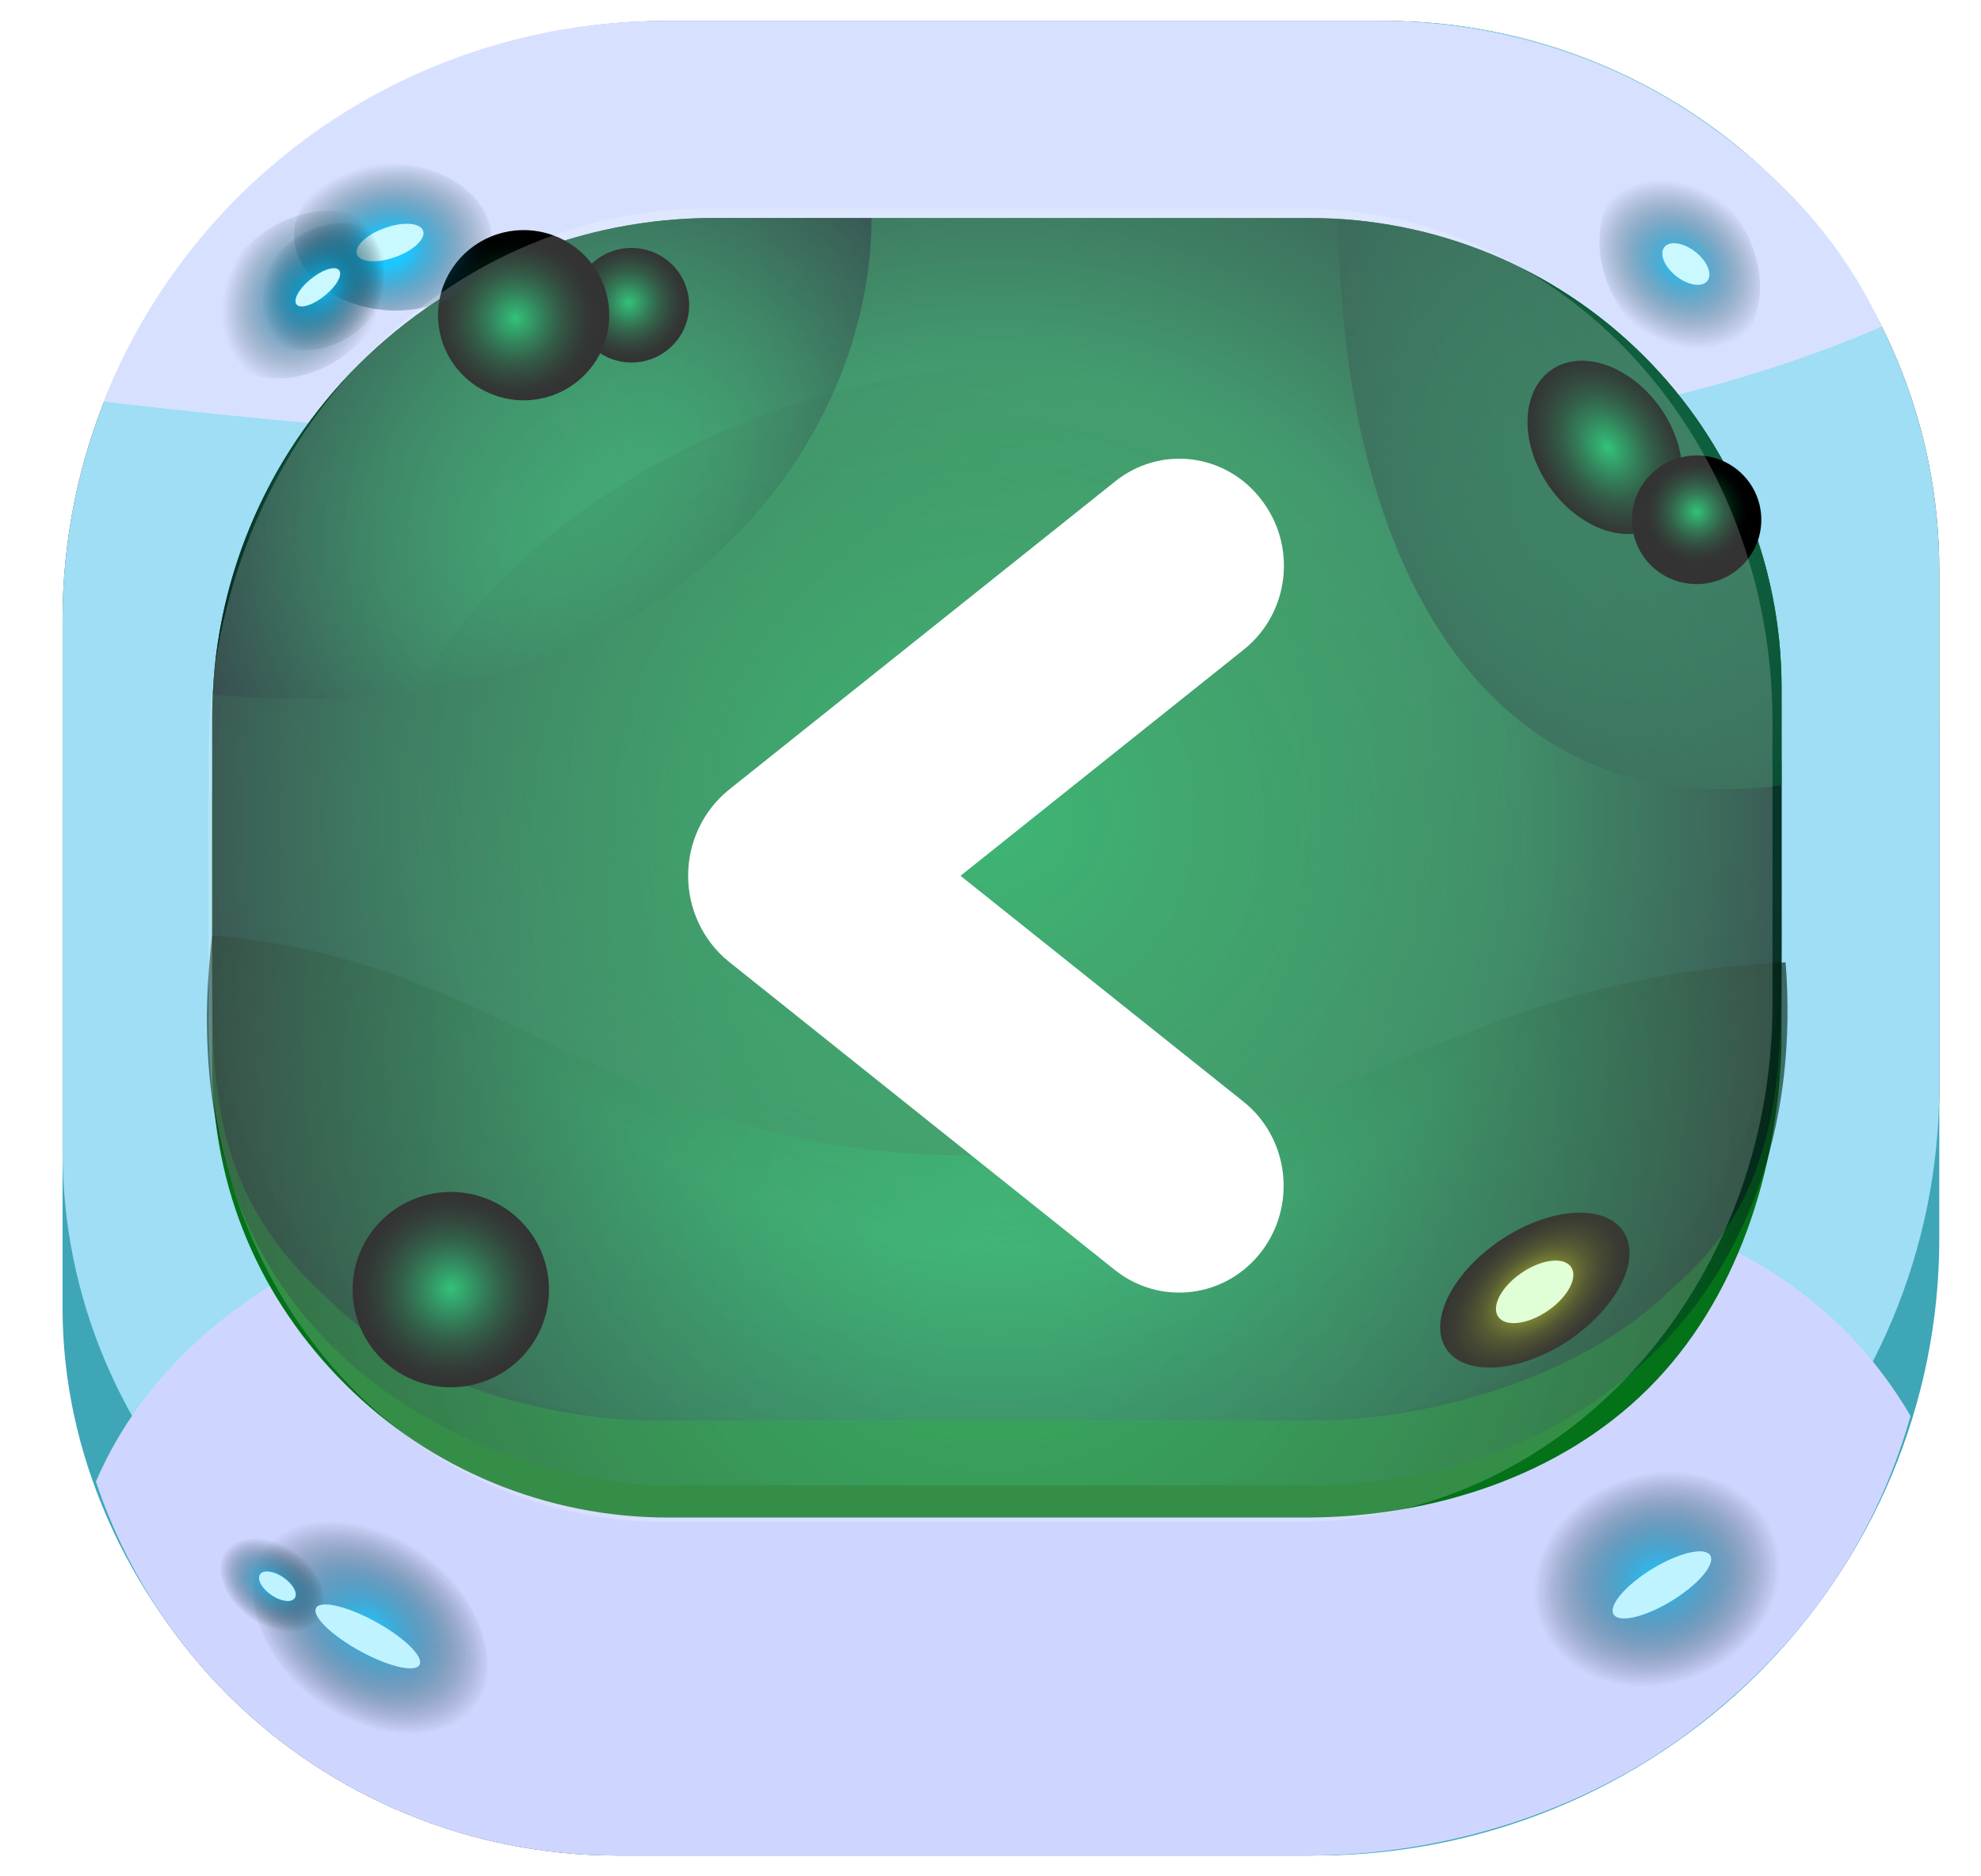 <svg width="95" height="90" viewBox="0 0 95 90" fill="none" xmlns="http://www.w3.org/2000/svg">
<g id="Buttons/Square/ArrowLeft-Thin/Hover">
<g id="Button/Square/Fill">
<g id="GroupSmallButton">
<g id="Group">
<path id="Union" fill-rule="evenodd" clip-rule="evenodd" d="M66.375 1.001H32.029C24.33 1.001 16.947 4.026 11.502 9.409C6.058 14.793 3 22.095 3 29.709V55.229C3 56.449 3.086 57.66 3.256 58.853V62.817C3.256 69.761 6.029 76.421 10.964 81.332C15.9 86.242 22.594 89.001 29.573 89.001H62.741C66.646 89.003 70.513 88.24 74.121 86.754C77.729 85.269 81.007 83.091 83.769 80.345C86.531 77.598 88.722 74.338 90.216 70.749C91.711 67.16 92.48 63.313 92.48 59.428V57.57C92.824 55.785 93 53.961 93 52.118V27.331C93 20.348 90.195 13.651 85.202 8.713C80.208 3.775 73.436 1.001 66.375 1.001Z" fill="#444444"/>
<path id="Vector" d="M34.995 7.177H64.712C72.214 7.177 79.409 10.125 84.715 15.372C90.02 20.62 93 27.738 93 35.159V59.428C93 63.313 92.226 67.16 90.723 70.749C89.219 74.338 87.016 77.599 84.238 80.345C81.46 83.091 78.163 85.269 74.534 86.754C70.905 88.24 67.016 89.003 63.089 89.001H29.728C22.707 89.001 15.975 86.242 11.011 81.332C6.046 76.421 3 69.7 3 62.755V38.44C3 30.113 6.601 22.259 12.553 16.372C18.505 10.484 26.578 7.177 34.995 7.177Z" fill="#3EA6B7"/>
<g id="Vector_2" style="mix-blend-mode:screen">
<path d="M32.029 1.001H66.375C73.436 1.001 80.208 3.775 85.202 8.713C90.195 13.651 93 20.348 93 27.331V52.118C93 59.847 89.897 67.261 84.374 72.729C78.85 78.197 71.357 81.273 63.541 81.282H29.344C22.357 81.282 15.657 78.537 10.716 73.651C5.776 68.765 3 62.139 3 55.229V29.709C3 22.095 6.058 14.793 11.502 9.409C16.947 4.026 24.33 1.001 32.029 1.001Z" fill="#9FDEF4"/>
</g>
<g id="Vector_3" style="mix-blend-mode:multiply">
<path d="M72.827 57.352L21.62 58.124C21.62 58.124 9.206 60.44 4.598 71.062C6.338 76.284 9.687 80.828 14.17 84.048C18.654 87.269 24.043 89.002 29.573 89.001H62.741C69.214 88.999 75.899 86.93 81.061 83.043C86.222 79.156 89.862 74.116 91.622 67.918C85.353 57.203 72.827 57.352 72.827 57.352Z" fill="#CED6FF"/>
</g>
<path id="Vector_4" d="M34.228 14.317H62.803C68.806 14.317 74.562 16.689 78.807 20.912C83.051 25.135 85.435 30.862 85.435 36.834V50.193C85.241 56.194 83.318 62.353 79.034 66.615C74.751 70.877 68.56 72.79 62.594 72.79H32.033C26.236 72.79 20.677 70.499 16.578 66.421C12.479 62.343 10.177 57.05 10.177 51.045V38.246C10.177 31.9 12.711 25.813 17.221 21.326C21.732 16.838 27.85 14.317 34.228 14.317Z" fill="#037219"/>
<g id="Vector_5" style="mix-blend-mode:multiply">
<path d="M66.016 1.001H31.878C26.067 0.998 20.391 2.739 15.592 5.998C10.792 9.256 7.093 13.88 4.979 19.265C19.173 20.93 33.451 21.791 47.744 21.843C60.414 21.843 76.411 21.642 90.245 15.668C88.12 11.115 84.855 7.826 80.602 5.126C76.349 2.426 71.061 0.999 66.016 1.001Z" fill="#D7E1FF"/>
</g>
<path id="Vector_6" d="M34.228 10.457H62.803C68.806 10.457 74.562 12.829 78.807 17.052C83.051 21.275 85.435 27.002 85.435 32.974V45.433C85.435 51.46 83.029 57.241 78.745 61.502C74.462 65.764 68.652 68.159 62.594 68.159H32.033C26.236 68.159 20.677 65.868 16.578 61.79C12.479 57.712 10.177 52.181 10.177 46.413V34.387C10.177 28.04 12.711 21.954 17.221 17.466C21.732 12.978 27.85 10.457 34.228 10.457Z" fill="#1DA052"/>
<path id="Vector_7" style="mix-blend-mode:screen" d="M34.228 10.457H62.803C68.806 10.457 74.562 12.829 78.807 17.052C83.051 21.275 85.435 27.002 85.435 32.974V45.433C85.435 51.46 85.435 57.352 80.198 61.79C75.915 66.052 68.652 68.159 62.594 68.159H32.033C26.236 68.159 19.901 66.447 15.802 62.369C10.177 57.352 10.177 52.181 10.177 46.413V34.387C10.177 28.04 12.711 21.954 17.221 17.466C21.732 12.978 27.85 10.457 34.228 10.457Z" fill="url(#paint0_radial_3_916)"/>
<path id="Vector_8" style="mix-blend-mode:screen" opacity="0.68" d="M32.033 71.246H62.594C76.707 71.246 86.793 61.211 85.63 46.159C68.476 47.031 64.681 55.422 46.449 55.422C29.767 55.422 24.724 46.058 10.177 44.87C7.656 65.843 24.724 71.246 32.033 71.246Z" fill="url(#paint1_radial_3_916)"/>
<path id="Vector_9" style="mix-blend-mode:screen" opacity="0.73" d="M64.192 10.503C64.293 26.475 70.888 39.597 85.436 37.668V32.974C85.434 27.242 83.236 21.726 79.289 17.551C75.342 13.376 69.943 10.855 64.192 10.503Z" fill="url(#paint2_radial_3_916)"/>
<path id="Vector_10" style="mix-blend-mode:screen" opacity="0.73" d="M10.208 33.298C31.327 35.468 41.793 21.843 41.793 10.457H34.229C28.04 10.459 22.09 12.833 17.617 17.087C13.143 21.342 10.489 27.148 10.208 33.298Z" fill="url(#paint3_radial_3_916)"/>
<path id="Vector_11" d="M22.884 62.259C23.217 61.712 22.893 60.911 22.16 60.469C21.427 60.027 20.563 60.112 20.23 60.659C19.897 61.206 20.221 62.008 20.954 62.449C21.687 62.891 22.551 62.806 22.884 62.259Z" fill="#FFF39C"/>
<path id="Vector_12" style="mix-blend-mode:screen" d="M23.817 57.715C24.64 58.147 25.317 58.813 25.76 59.629C26.203 60.444 26.393 61.371 26.307 62.294C26.22 63.217 25.86 64.094 25.273 64.813C24.685 65.532 23.896 66.062 23.006 66.335C22.116 66.609 21.164 66.613 20.272 66.348C19.379 66.083 18.585 65.561 17.991 64.847C17.397 64.133 17.029 63.26 16.933 62.338C16.837 61.416 17.019 60.487 17.454 59.667C18.038 58.569 19.036 57.747 20.229 57.381C21.422 57.014 22.713 57.135 23.817 57.715Z" fill="url(#paint4_radial_3_916)"/>
<path id="Vector_13" d="M77.892 22.023C78.445 21.697 78.578 20.904 78.189 20.251C77.8 19.598 77.036 19.333 76.483 19.66C75.931 19.986 75.798 20.779 76.187 21.432C76.576 22.085 77.34 22.349 77.892 22.023Z" fill="#FFF39C"/>
<path id="Vector_14" style="mix-blend-mode:screen" d="M79.678 19.636C81.075 21.704 80.997 24.19 79.5 25.193C78.002 26.197 75.659 25.34 74.255 23.279C72.851 21.218 72.936 18.725 74.426 17.721C75.915 16.718 78.258 17.575 79.678 19.636Z" fill="url(#paint5_radial_3_916)"/>
<path id="Vector_15" style="mix-blend-mode:screen" d="M75.233 64.299C72.906 65.843 70.268 66.044 69.368 64.716C68.468 63.388 69.639 61.042 71.975 59.474C74.31 57.907 76.94 57.722 77.84 59.058C78.74 60.393 77.569 62.701 75.233 64.299Z" fill="url(#paint6_radial_3_916)"/>
<path id="Vector_16" d="M74.223 62.875C75.187 62.216 75.688 61.274 75.341 60.772C74.994 60.27 73.931 60.396 72.966 61.056C72.002 61.715 71.502 62.656 71.849 63.159C72.196 63.661 73.259 63.534 74.223 62.875Z" fill="#DAFFCC"/>
<path id="Vector_17" d="M31.056 14.512C31.081 14.137 30.697 13.806 30.197 13.773C29.696 13.739 29.27 14.015 29.245 14.389C29.219 14.764 29.604 15.094 30.104 15.128C30.604 15.162 31.03 14.886 31.056 14.512Z" fill="#FFF39C"/>
<path id="Vector_18" style="mix-blend-mode:screen" d="M30.311 11.893C30.857 11.898 31.39 12.063 31.841 12.369C32.293 12.675 32.643 13.107 32.848 13.611C33.053 14.115 33.103 14.668 32.992 15.2C32.881 15.732 32.614 16.219 32.224 16.6C31.834 16.982 31.34 17.239 30.803 17.341C30.267 17.442 29.712 17.383 29.209 17.171C28.706 16.959 28.278 16.603 27.978 16.148C27.678 15.694 27.521 15.161 27.526 14.618C27.527 14.257 27.601 13.899 27.742 13.567C27.884 13.234 28.09 12.932 28.349 12.679C28.608 12.426 28.914 12.226 29.251 12.091C29.588 11.956 29.948 11.889 30.311 11.893Z" fill="url(#paint7_radial_3_916)"/>
<path id="Vector_19" d="M25.571 15.757C26.023 15.167 26.028 14.414 25.581 14.075C25.135 13.737 24.407 13.94 23.955 14.53C23.502 15.12 23.497 15.873 23.944 16.211C24.39 16.55 25.119 16.346 25.571 15.757Z" fill="#FFF39C"/>
<path id="Vector_20" style="mix-blend-mode:screen" d="M21.706 12.842C22.159 12.172 22.801 11.65 23.552 11.343C24.303 11.035 25.128 10.957 25.924 11.116C26.72 11.276 27.45 11.666 28.023 12.239C28.595 12.812 28.984 13.54 29.141 14.333C29.297 15.126 29.213 15.947 28.901 16.692C28.588 17.437 28.06 18.074 27.384 18.521C26.708 18.968 25.914 19.205 25.102 19.203C24.29 19.2 23.497 18.959 22.823 18.508C22.375 18.21 21.991 17.826 21.692 17.38C21.393 16.933 21.186 16.432 21.082 15.906C20.979 15.38 20.98 14.838 21.087 14.312C21.194 13.786 21.405 13.287 21.706 12.842Z" fill="url(#paint8_radial_3_916)"/>
<path id="Vector_21" d="M81.743 24.805C81.769 24.431 81.384 24.1 80.884 24.066C80.384 24.032 79.958 24.308 79.932 24.683C79.906 25.057 80.291 25.388 80.791 25.422C81.292 25.456 81.718 25.18 81.743 24.805Z" fill="#FFF39C"/>
<path id="Vector_22" style="mix-blend-mode:screen" d="M81.388 21.843C82.001 21.848 82.599 22.034 83.105 22.376C83.612 22.718 84.006 23.203 84.237 23.767C84.468 24.332 84.525 24.952 84.403 25.549C84.28 26.146 83.983 26.694 83.547 27.123C83.112 27.552 82.559 27.844 81.958 27.961C81.357 28.078 80.734 28.015 80.169 27.781C79.603 27.547 79.12 27.151 78.78 26.643C78.44 26.136 78.259 25.54 78.259 24.931C78.26 24.523 78.342 24.12 78.5 23.744C78.658 23.369 78.889 23.028 79.18 22.741C79.47 22.454 79.815 22.227 80.194 22.073C80.573 21.919 80.979 21.841 81.388 21.843Z" fill="url(#paint9_radial_3_916)"/>
<g id="Vector_23" style="mix-blend-mode:screen">
<path d="M82.9 9.914C83.504 10.608 83.958 11.448 84.203 12.33C84.447 13.211 84.472 14.094 84.274 14.866C84.076 15.638 83.664 16.264 83.09 16.666C82.516 17.068 81.806 17.227 81.05 17.123C80.294 17.019 79.526 16.657 78.843 16.082C78.159 15.508 77.592 14.747 77.212 13.895C76.832 13.044 76.657 12.141 76.709 11.3C76.761 10.459 77.037 9.719 77.503 9.172C78.128 8.444 79.046 8.114 80.057 8.253C81.068 8.392 82.089 8.989 82.9 9.914Z" fill="url(#paint10_radial_3_916)" style="mix-blend-mode:lighten"/>
</g>
<path id="Vector_24" d="M81.309 12.084C80.74 11.635 80.072 11.531 79.816 11.852C79.561 12.172 79.815 12.796 80.384 13.245C80.953 13.693 81.621 13.797 81.876 13.477C82.132 13.157 81.878 12.533 81.309 12.084Z" fill="#CAF8FF"/>
<g id="Vector_25" style="mix-blend-mode:screen">
<path d="M19.975 14.818C19.064 14.965 18.107 14.905 17.225 14.648C16.343 14.391 15.575 13.947 15.02 13.373C14.465 12.799 14.147 12.12 14.106 11.424C14.065 10.726 14.303 10.042 14.79 9.457C15.277 8.873 15.991 8.414 16.842 8.138C17.693 7.863 18.642 7.784 19.569 7.911C20.497 8.038 21.36 8.366 22.052 8.853C22.743 9.339 23.23 9.963 23.451 10.645C23.744 11.557 23.543 12.508 22.892 13.289C22.241 14.071 21.192 14.62 19.975 14.818Z" fill="url(#paint11_radial_3_916)" style="mix-blend-mode:lighten"/>
</g>
<path id="Vector_26" d="M18.957 12.33C19.833 12.017 20.43 11.45 20.29 11.066C20.151 10.681 19.329 10.623 18.453 10.937C17.578 11.251 16.981 11.817 17.12 12.201C17.26 12.586 18.082 12.644 18.957 12.33Z" fill="#CAF8FF"/>
<g id="Vector_27" style="mix-blend-mode:screen">
<path d="M81.174 80.496C80.051 80.899 78.853 81.013 77.731 80.825C76.61 80.636 75.615 80.153 74.872 79.437C74.13 78.721 73.674 77.803 73.561 76.801C73.449 75.799 73.686 74.757 74.241 73.807C74.797 72.857 75.647 72.042 76.683 71.465C77.719 70.887 78.894 70.574 80.061 70.564C81.228 70.555 82.334 70.849 83.237 71.41C84.141 71.971 84.803 72.774 85.139 73.717C85.584 74.978 85.417 76.398 84.674 77.668C83.932 78.938 82.674 79.954 81.174 80.496Z" fill="url(#paint12_radial_3_916)" style="mix-blend-mode:lighten"/>
</g>
<ellipse id="Ellipse" cx="2.712" cy="0.895" rx="2.712" ry="0.895" transform="matrix(0.853 -0.522 0.526 0.85 76.914 76.676)" fill="#BFF3FF"/>
<g id="Vector_28" style="mix-blend-mode:screen">
<path d="M15.18 81.632C14.187 80.856 13.367 79.889 12.824 78.852C12.281 77.815 12.039 76.755 12.129 75.806C12.219 74.857 12.637 74.062 13.33 73.521C14.023 72.981 14.959 72.719 16.021 72.77C17.082 72.82 18.221 73.18 19.294 73.804C20.366 74.428 21.324 75.288 22.045 76.276C22.766 77.263 23.219 78.333 23.345 79.35C23.472 80.368 23.267 81.287 22.756 81.991C22.07 82.929 20.889 83.418 19.47 83.35C18.051 83.283 16.509 82.665 15.18 81.632Z" fill="url(#paint13_radial_3_916)" style="mix-blend-mode:lighten"/>
</g>
<g id="Vector_29" style="mix-blend-mode:screen">
<path d="M11.929 77.582C11.494 77.242 11.134 76.817 10.895 76.362C10.657 75.907 10.551 75.442 10.59 75.025C10.63 74.609 10.813 74.26 11.117 74.022C11.421 73.785 11.832 73.671 12.298 73.693C12.764 73.715 13.264 73.873 13.735 74.147C14.206 74.421 14.626 74.798 14.943 75.231C15.259 75.665 15.458 76.135 15.513 76.581C15.569 77.028 15.479 77.431 15.255 77.74C14.954 78.152 14.435 78.366 13.812 78.337C13.19 78.307 12.513 78.036 11.929 77.582Z" fill="url(#paint14_radial_3_916)" style="mix-blend-mode:lighten"/>
</g>
<ellipse id="Ellipse_2" cx="2.827" cy="0.799" rx="2.827" ry="0.799" transform="matrix(0.881 0.473 -0.366 0.931 15.44 76.41)" fill="#BFF3FF"/>
<ellipse id="Ellipse_3" cx="1.006" cy="0.509" rx="1.006" ry="0.509" transform="matrix(0.824 0.567 -0.571 0.821 12.764 75.097)" fill="#BFF3FF"/>
<g id="Vector_30" style="mix-blend-mode:screen">
<path d="M11.398 12.29C11.986 11.582 12.744 10.997 13.577 10.611C14.411 10.225 15.281 10.055 16.079 10.121C16.877 10.188 17.566 10.488 18.059 10.985C18.553 11.482 18.828 12.152 18.85 12.911C18.872 13.67 18.64 14.484 18.184 15.25C17.728 16.015 17.067 16.698 16.286 17.211C15.505 17.725 14.639 18.046 13.797 18.135C12.955 18.223 12.175 18.074 11.556 17.707C10.731 17.215 10.252 16.369 10.222 15.354C10.193 14.339 10.615 13.238 11.398 12.29Z" fill="url(#paint15_radial_3_916)" style="mix-blend-mode:lighten"/>
</g>
<path id="Vector_31" d="M15.619 14.143C16.172 13.679 16.45 13.141 16.241 12.941C16.032 12.742 15.415 12.956 14.863 13.42C14.31 13.884 14.032 14.422 14.241 14.621C14.449 14.821 15.067 14.607 15.619 14.143Z" fill="#CAF8FF"/>
<g id="Vector_32" style="mix-blend-mode:screen">
<path d="M81.174 80.496C80.051 80.899 78.853 81.013 77.731 80.825C76.61 80.636 75.615 80.153 74.872 79.437C74.13 78.721 73.674 77.803 73.561 76.801C73.449 75.799 73.686 74.757 74.241 73.807C74.797 72.857 75.647 72.042 76.683 71.465C77.719 70.887 78.894 70.574 80.061 70.564C81.228 70.555 82.334 70.849 83.237 71.41C84.141 71.971 84.803 72.774 85.139 73.717C85.584 74.978 85.417 76.398 84.674 77.668C83.932 78.938 82.674 79.954 81.174 80.496Z" fill="url(#paint16_radial_3_916)" style="mix-blend-mode:lighten"/>
</g>
<ellipse id="Ellipse_4" cx="2.712" cy="0.895" rx="2.712" ry="0.895" transform="matrix(0.853 -0.522 0.526 0.85 76.914 76.676)" fill="#BFF3FF"/>
<g id="Vector_33" style="mix-blend-mode:screen">
<path d="M15.18 81.632C14.187 80.856 13.367 79.889 12.824 78.852C12.281 77.815 12.039 76.755 12.129 75.806C12.219 74.857 12.637 74.062 13.33 73.521C14.023 72.981 14.959 72.719 16.021 72.77C17.082 72.82 18.221 73.18 19.294 73.804C20.366 74.428 21.324 75.288 22.045 76.276C22.766 77.263 23.219 78.333 23.345 79.35C23.472 80.368 23.267 81.287 22.756 81.991C22.07 82.929 20.889 83.418 19.47 83.35C18.051 83.283 16.509 82.665 15.18 81.632Z" fill="url(#paint17_radial_3_916)" style="mix-blend-mode:lighten"/>
</g>
<g id="Vector_34" style="mix-blend-mode:screen">
<path d="M11.929 77.582C11.494 77.242 11.134 76.817 10.895 76.362C10.657 75.907 10.551 75.442 10.59 75.025C10.63 74.609 10.813 74.26 11.117 74.022C11.421 73.785 11.832 73.671 12.298 73.693C12.764 73.715 13.264 73.873 13.735 74.147C14.206 74.421 14.626 74.798 14.943 75.231C15.259 75.665 15.458 76.135 15.513 76.581C15.569 77.028 15.479 77.431 15.255 77.74C14.954 78.152 14.435 78.366 13.812 78.337C13.19 78.307 12.513 78.036 11.929 77.582Z" fill="url(#paint18_radial_3_916)" style="mix-blend-mode:lighten"/>
</g>
<ellipse id="Ellipse_5" cx="2.827" cy="0.799" rx="2.827" ry="0.799" transform="matrix(0.881 0.473 -0.366 0.931 15.44 76.41)" fill="#BFF3FF"/>
<ellipse id="Ellipse_6" cx="1.006" cy="0.509" rx="1.006" ry="0.509" transform="matrix(0.824 0.567 -0.571 0.821 12.764 75.097)" fill="#BFF3FF"/>
<g id="Vector_35" style="mix-blend-mode:screen">
<path d="M13.148 12.346C13.595 11.807 14.171 11.363 14.805 11.07C15.438 10.777 16.1 10.647 16.706 10.697C17.313 10.748 17.837 10.976 18.212 11.354C18.586 11.731 18.796 12.241 18.812 12.818C18.829 13.395 18.653 14.014 18.306 14.595C17.959 15.177 17.457 15.696 16.864 16.087C16.27 16.477 15.612 16.721 14.972 16.788C14.332 16.856 13.739 16.743 13.268 16.464C12.641 16.089 12.277 15.446 12.254 14.675C12.232 13.904 12.553 13.066 13.148 12.346Z" fill="url(#paint19_radial_3_916)" style="mix-blend-mode:lighten"/>
</g>
<path id="Vector_36" d="M15.619 14.143C16.172 13.679 16.45 13.141 16.241 12.941C16.032 12.742 15.415 12.956 14.863 13.42C14.31 13.884 14.032 14.422 14.241 14.621C14.449 14.821 15.067 14.607 15.619 14.143Z" fill="#CAF8FF"/>
<path id="Vector_37" style="mix-blend-mode:screen" d="M49.521 17.352C66.421 16.681 79.491 26.453 78.727 39.092C77.962 51.732 63.564 62.484 46.664 63.155C29.763 63.826 16.694 54.054 17.492 41.366C18.29 28.678 32.654 17.975 49.521 17.352Z" fill="url(#paint20_radial_3_916)" fill-opacity="0.6"/>
</g>
</g>
<g id="Vector_38" filter="url(#filter0_f_3_916)">
<path d="M33.969 10.001H62.446C68.428 10.001 74.164 12.591 78.394 17.202C82.624 21.812 85 28.065 85 34.586V48.189C85 54.769 82.602 61.08 78.333 65.734C74.064 70.387 68.274 73.001 62.237 73.001H31.781C26.004 73.001 20.464 70.5 16.38 66.047C12.295 61.595 10 55.556 10 49.259V36.128C10 29.199 12.525 22.553 17.02 17.653C21.515 12.754 27.612 10.001 33.969 10.001Z" fill="white" fill-opacity="0.2"/>
</g>
</g>
<g id="Frame">
<g id="Icon/ArrowLeft-Thin" filter="url(#filter1_d_3_916)">
<path id="Vector_39" d="M34.92 44.102L53.465 58.917C53.984 59.331 54.577 59.636 55.211 59.816C55.845 59.995 56.508 60.045 57.161 59.962C57.814 59.88 58.445 59.667 59.017 59.336C59.59 59.004 60.093 58.56 60.497 58.03C61.315 56.959 61.683 55.6 61.52 54.252C61.358 52.903 60.678 51.676 59.63 50.841L46.062 40.009L59.63 29.171C60.152 28.759 60.59 28.246 60.916 27.661C61.243 27.076 61.453 26.43 61.534 25.761C61.615 25.092 61.565 24.414 61.387 23.765C61.209 23.116 60.906 22.51 60.497 21.981C60.095 21.448 59.593 21.001 59.02 20.668C58.447 20.334 57.815 20.12 57.161 20.039C56.507 19.957 55.843 20.009 55.209 20.191C54.574 20.374 53.981 20.683 53.465 21.102L34.92 35.909C34.321 36.402 33.837 37.026 33.505 37.734C33.172 38.443 33 39.219 33 40.006C33 40.792 33.172 41.568 33.505 42.277C33.837 42.986 34.321 43.609 34.92 44.102Z" fill="white"/>
</g>
</g>
</g>
<defs>
<filter id="filter0_f_3_916" x="0" y="0.001" width="95" height="83" filterUnits="userSpaceOnUse" color-interpolation-filters="sRGB">
<feFlood flood-opacity="0" result="BackgroundImageFix"/>
<feBlend mode="normal" in="SourceGraphic" in2="BackgroundImageFix" result="shape"/>
<feGaussianBlur stdDeviation="5" result="effect1_foregroundBlur_3_916"/>
</filter>
<filter id="filter1_d_3_916" x="33" y="20.001" width="28.571" height="42" filterUnits="userSpaceOnUse" color-interpolation-filters="sRGB">
<feFlood flood-opacity="0" result="BackgroundImageFix"/>
<feColorMatrix in="SourceAlpha" type="matrix" values="0 0 0 0 0 0 0 0 0 0 0 0 0 0 0 0 0 0 127 0" result="hardAlpha"/>
<feOffset dy="2"/>
<feComposite in2="hardAlpha" operator="out"/>
<feColorMatrix type="matrix" values="0 0 0 0 0 0 0 0 0 0.597 0 0 0 0 0.296 0 0 0 1 0"/>
<feBlend mode="normal" in2="BackgroundImageFix" result="effect1_dropShadow_3_916"/>
<feBlend mode="normal" in="SourceGraphic" in2="effect1_dropShadow_3_916" result="shape"/>
</filter>
<radialGradient id="paint0_radial_3_916" cx="0" cy="0" r="1" gradientUnits="userSpaceOnUse" gradientTransform="translate(47.806 39.312) scale(49.787 49.535)">
<stop stop-color="#1FFF7E" stop-opacity="0.4"/>
<stop offset="0.21" stop-color="#17B861" stop-opacity="0.57"/>
<stop offset="0.56" stop-color="#0C5439" stop-opacity="0.8"/>
<stop offset="0.83" stop-color="#051720" stop-opacity="0.95"/>
<stop offset="1" stop-color="#020017"/>
</radialGradient>
<radialGradient id="paint1_radial_3_916" cx="0" cy="0" r="1" gradientUnits="userSpaceOnUse" gradientTransform="translate(47.744 58.062) rotate(-86.803) scale(60.242 60.548)">
<stop stop-color="#0DDD6D" stop-opacity="0.47"/>
<stop offset="0.697" stop-color="#03140B" stop-opacity="0.96"/>
</radialGradient>
<radialGradient id="paint2_radial_3_916" cx="0" cy="0" r="1" gradientUnits="userSpaceOnUse" gradientTransform="translate(96.879 12.966) rotate(148.644) scale(43.361 48.451)">
<stop stop-color="#1FFF7E" stop-opacity="0.3"/>
<stop stop-color="#1FFF7E" stop-opacity="0.43"/>
<stop offset="0.69" stop-color="#0B4F37" stop-opacity="0.78"/>
<stop offset="0.94" stop-color="#020017"/>
</radialGradient>
<radialGradient id="paint3_radial_3_916" cx="0" cy="0" r="1" gradientUnits="userSpaceOnUse" gradientTransform="translate(25.981 22.012) rotate(40.096) scale(18.968 22.364)">
<stop stop-color="#1FFF7E" stop-opacity="0.3"/>
<stop offset="0.09" stop-color="#1CE574" stop-opacity="0.37"/>
<stop offset="0.7" stop-color="#094031" stop-opacity="0.82"/>
<stop offset="1" stop-color="#020017"/>
</radialGradient>
<radialGradient id="paint4_radial_3_916" cx="0" cy="0" r="1" gradientUnits="userSpaceOnUse" gradientTransform="translate(21.642 61.822) rotate(-53.93) scale(4.576 4.583)">
<stop stop-color="#00B359"/>
<stop offset="0.13" stop-color="#009148"/>
<stop offset="0.34" stop-color="#005E2F"/>
<stop offset="0.54" stop-color="#00351A"/>
<stop offset="0.73" stop-color="#00180C"/>
<stop offset="0.89" stop-color="#000603"/>
<stop offset="1"/>
</radialGradient>
<radialGradient id="paint5_radial_3_916" cx="0" cy="0" r="1" gradientUnits="userSpaceOnUse" gradientTransform="translate(77.094 21.457) rotate(-31.875) scale(3.655 5.035)">
<stop stop-color="#00B359"/>
<stop offset="0.13" stop-color="#009148"/>
<stop offset="0.34" stop-color="#005E2F"/>
<stop offset="0.54" stop-color="#00351A"/>
<stop offset="0.73" stop-color="#00180C"/>
<stop offset="0.89" stop-color="#000603"/>
<stop offset="1"/>
</radialGradient>
<radialGradient id="paint6_radial_3_916" cx="0" cy="0" r="1" gradientUnits="userSpaceOnUse" gradientTransform="translate(73.604 61.983) rotate(50.568) scale(5.497 9.594)">
<stop stop-color="#CEE900"/>
<stop offset="0.04" stop-color="#AEC500"/>
<stop offset="0.1" stop-color="#869700"/>
<stop offset="0.17" stop-color="#626F00"/>
<stop offset="0.24" stop-color="#444C00"/>
<stop offset="0.31" stop-color="#2B3000"/>
<stop offset="0.39" stop-color="#181B00"/>
<stop offset="0.47" stop-color="#0A0C00"/>
<stop offset="0.57" stop-color="#020300"/>
<stop offset="0.72"/>
</radialGradient>
<radialGradient id="paint7_radial_3_916" cx="0" cy="0" r="1" gradientUnits="userSpaceOnUse" gradientTransform="translate(30.155 14.51) rotate(-73.978) scale(2.811 2.823)">
<stop stop-color="#00B359"/>
<stop offset="0.13" stop-color="#009148"/>
<stop offset="0.34" stop-color="#005E2F"/>
<stop offset="0.54" stop-color="#00351A"/>
<stop offset="0.73" stop-color="#00180C"/>
<stop offset="0.89" stop-color="#000603"/>
<stop offset="1"/>
</radialGradient>
<radialGradient id="paint8_radial_3_916" cx="0" cy="0" r="1" gradientUnits="userSpaceOnUse" gradientTransform="translate(24.724 15.282) rotate(-143.27) scale(3.872 3.867)">
<stop stop-color="#00B359"/>
<stop offset="0.13" stop-color="#009148"/>
<stop offset="0.34" stop-color="#005E2F"/>
<stop offset="0.54" stop-color="#00351A"/>
<stop offset="0.73" stop-color="#00180C"/>
<stop offset="0.89" stop-color="#000603"/>
<stop offset="1"/>
</radialGradient>
<radialGradient id="paint9_radial_3_916" cx="0" cy="0" r="1" gradientUnits="userSpaceOnUse" gradientTransform="translate(81.362 24.545) rotate(-71.478) scale(2.442 2.452)">
<stop stop-color="#00B359"/>
<stop offset="0.13" stop-color="#009148"/>
<stop offset="0.34" stop-color="#005E2F"/>
<stop offset="0.54" stop-color="#00351A"/>
<stop offset="0.73" stop-color="#00180C"/>
<stop offset="0.89" stop-color="#000603"/>
<stop offset="1"/>
</radialGradient>
<radialGradient id="paint10_radial_3_916" cx="0" cy="0" r="1" gradientUnits="userSpaceOnUse" gradientTransform="translate(80.553 12.685) rotate(129.842) scale(3.635 4.593)">
<stop stop-color="#00C2FF" stop-opacity="0.87"/>
<stop offset="1" stop-opacity="0"/>
</radialGradient>
<radialGradient id="paint11_radial_3_916" cx="0" cy="0" r="1" gradientUnits="userSpaceOnUse" gradientTransform="translate(18.612 12.001) rotate(-102.842) scale(4.171 5.287)">
<stop offset="0.188" stop-color="#00C2FF" stop-opacity="0.87"/>
<stop offset="1" stop-opacity="0"/>
</radialGradient>
<radialGradient id="paint12_radial_3_916" cx="0" cy="0" r="1" gradientUnits="userSpaceOnUse" gradientTransform="translate(79.461 75.739) rotate(-110.193) scale(5.057 6.027)">
<stop stop-color="#03C3FF" stop-opacity="0.58"/>
<stop offset="1" stop-opacity="0"/>
</radialGradient>
<radialGradient id="paint13_radial_3_916" cx="0" cy="0" r="1" gradientUnits="userSpaceOnUse" gradientTransform="translate(17.746 78.063) rotate(-54.748) scale(4.397 6.359)">
<stop stop-color="#03C3FF" stop-opacity="0.58"/>
<stop offset="1" stop-opacity="0"/>
</radialGradient>
<radialGradient id="paint14_radial_3_916" cx="0" cy="0" r="1" gradientUnits="userSpaceOnUse" gradientTransform="translate(13.056 76.016) rotate(-54.748) scale(1.93 2.791)">
<stop stop-color="#03C3FF" stop-opacity="0.58"/>
<stop offset="1" stop-opacity="0"/>
</radialGradient>
<radialGradient id="paint15_radial_3_916" cx="0" cy="0" r="1" gradientUnits="userSpaceOnUse" gradientTransform="translate(14.534 14.133) rotate(30.043) scale(3.641 4.585)">
<stop stop-color="#00C2FF" stop-opacity="0.87"/>
<stop offset="1" stop-opacity="0"/>
</radialGradient>
<radialGradient id="paint16_radial_3_916" cx="0" cy="0" r="1" gradientUnits="userSpaceOnUse" gradientTransform="translate(79.461 75.739) rotate(-110.193) scale(5.057 6.027)">
<stop stop-color="#03C3FF" stop-opacity="0.58"/>
<stop offset="1" stop-opacity="0"/>
</radialGradient>
<radialGradient id="paint17_radial_3_916" cx="0" cy="0" r="1" gradientUnits="userSpaceOnUse" gradientTransform="translate(17.746 78.063) rotate(-54.748) scale(4.397 6.359)">
<stop stop-color="#03C3FF" stop-opacity="0.58"/>
<stop offset="1" stop-opacity="0"/>
</radialGradient>
<radialGradient id="paint18_radial_3_916" cx="0" cy="0" r="1" gradientUnits="userSpaceOnUse" gradientTransform="translate(13.056 76.016) rotate(-54.748) scale(1.93 2.791)">
<stop stop-color="#03C3FF" stop-opacity="0.58"/>
<stop offset="1" stop-opacity="0"/>
</radialGradient>
<radialGradient id="paint19_radial_3_916" cx="0" cy="0" r="1" gradientUnits="userSpaceOnUse" gradientTransform="translate(15.531 13.747) rotate(30.043) scale(2.768 3.485)">
<stop stop-color="#00C2FF" stop-opacity="0.87"/>
<stop offset="1" stop-opacity="0"/>
</radialGradient>
<radialGradient id="paint20_radial_3_916" cx="0" cy="0" r="1" gradientUnits="userSpaceOnUse" gradientTransform="translate(46.111 38.45) rotate(-76.016) scale(21.116 27.527)">
<stop stop-color="#009148"/>
<stop offset="1" stop-opacity="0"/>
</radialGradient>
</defs>
</svg>
